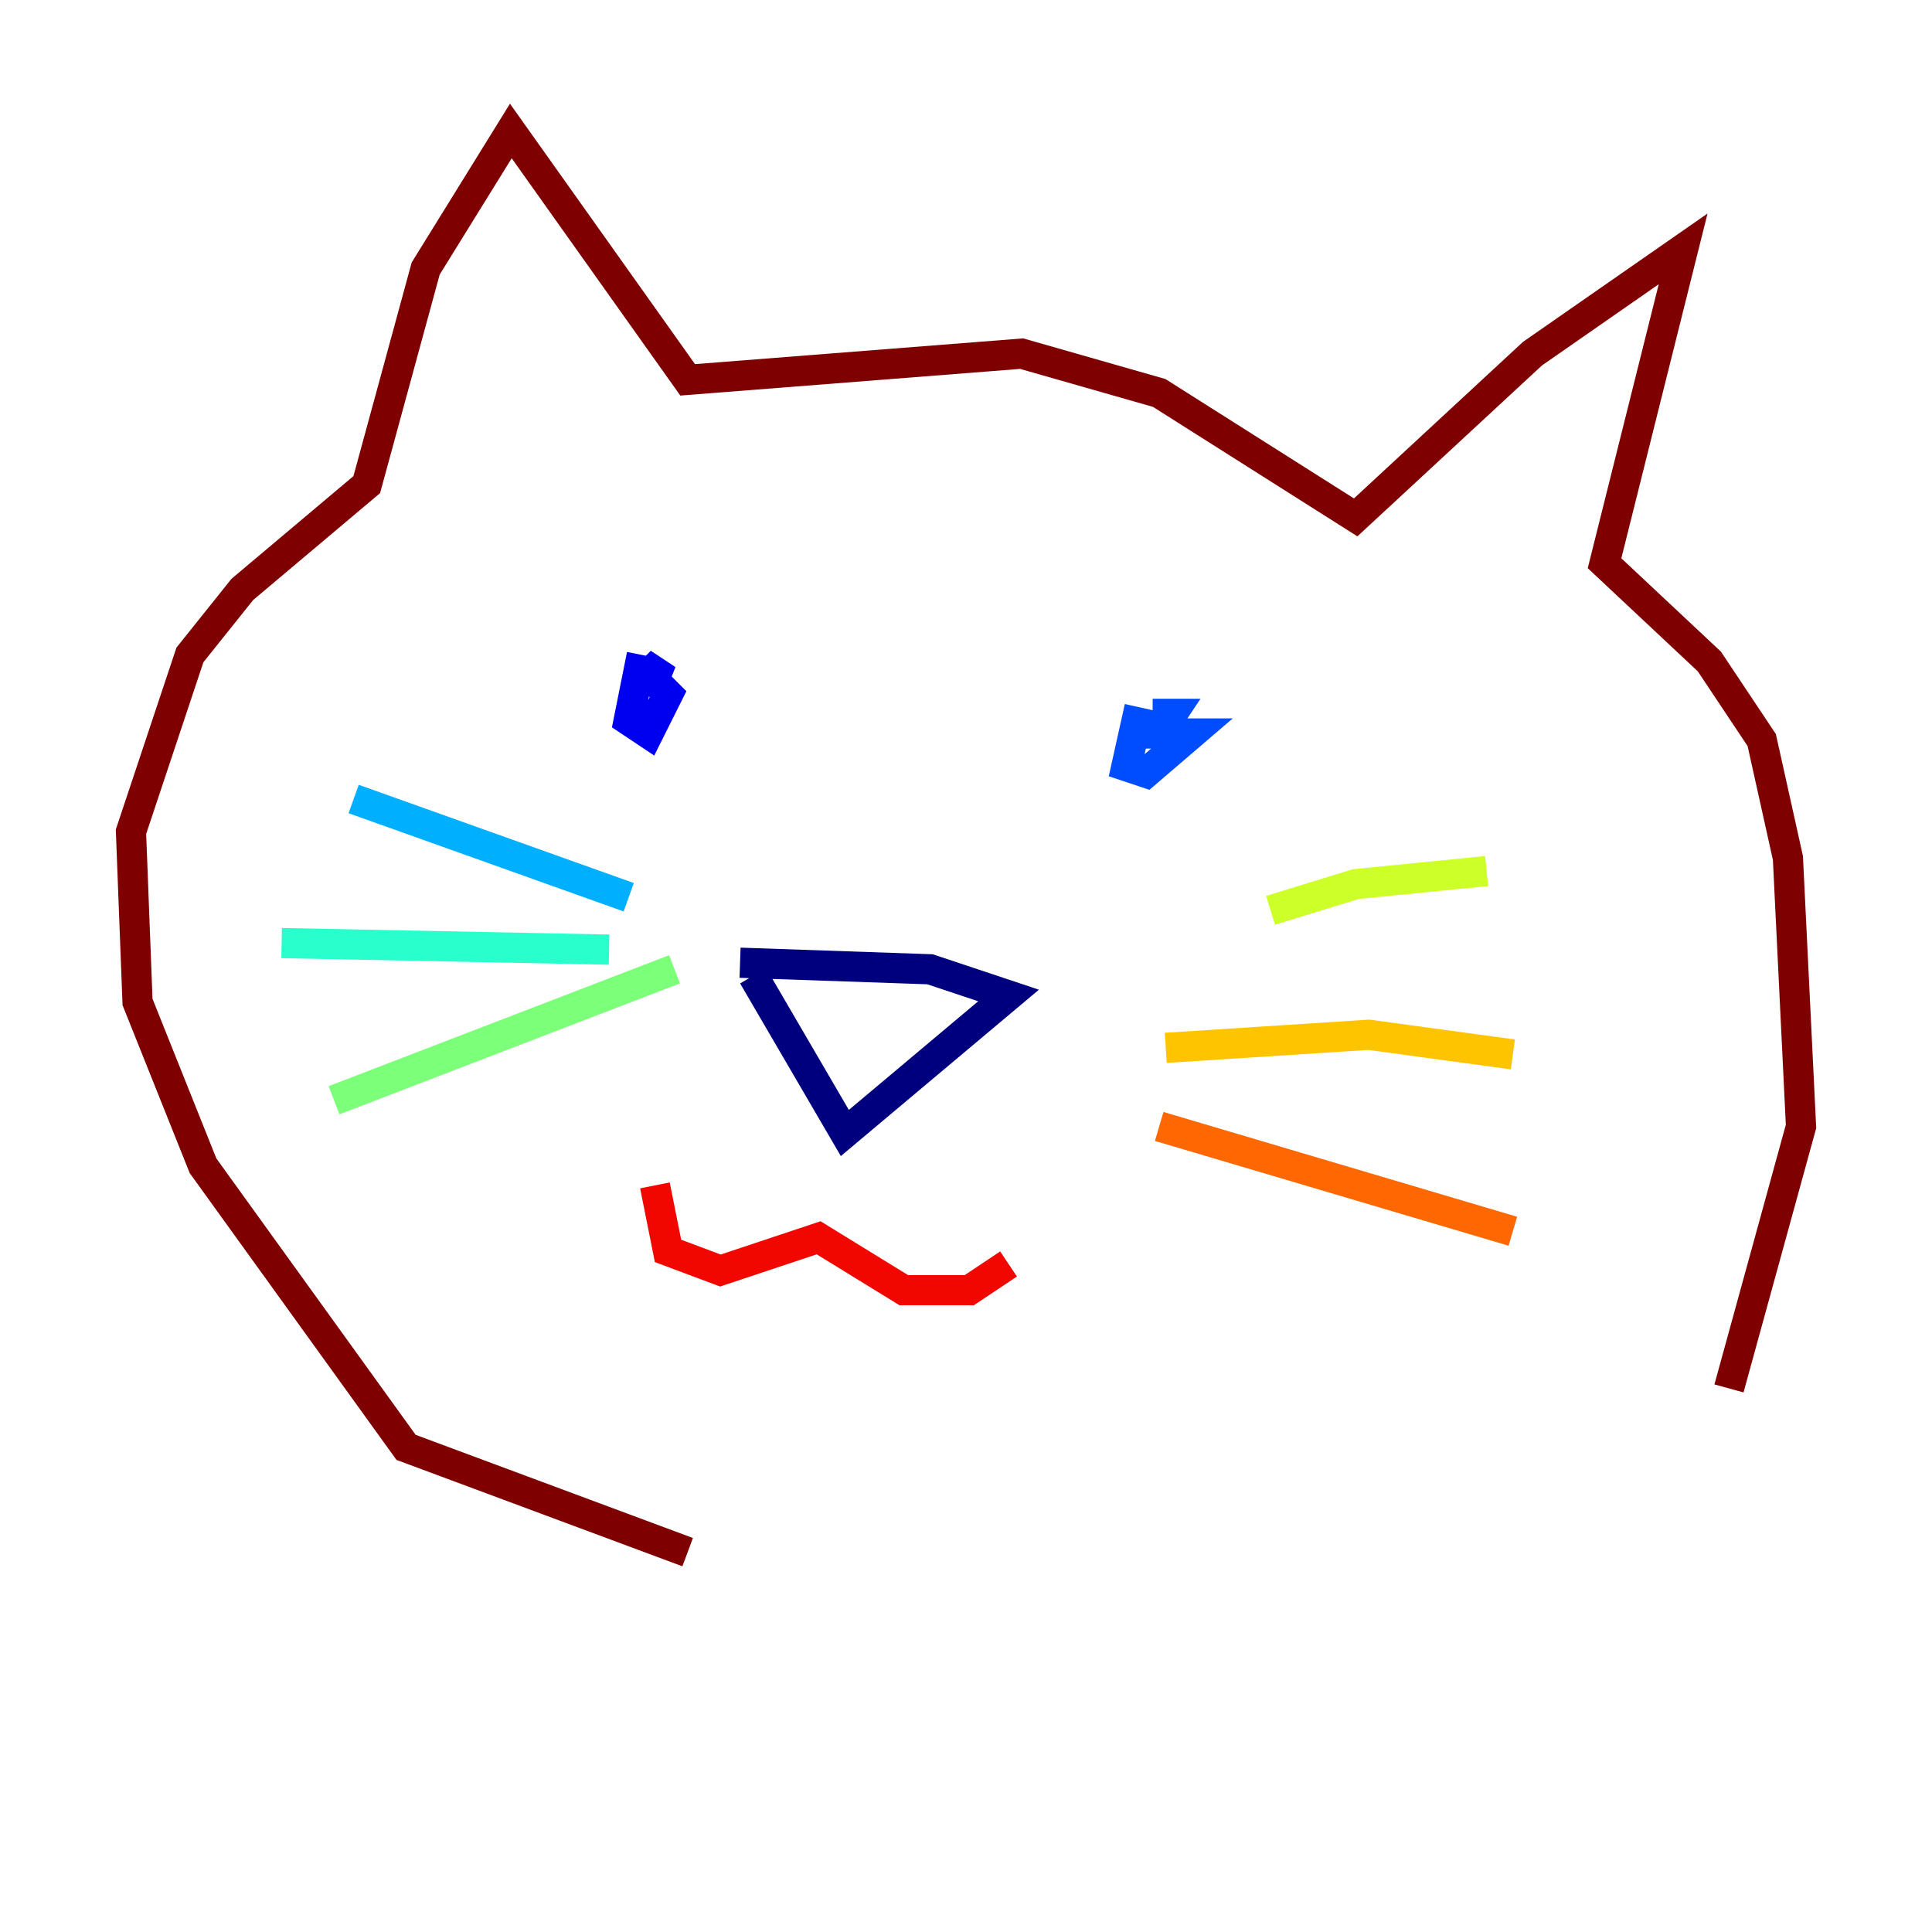 <?xml version="1.0" encoding="utf-8" ?>
<svg baseProfile="tiny" height="128" version="1.2" viewBox="0,0,128,128" width="128" xmlns="http://www.w3.org/2000/svg" xmlns:ev="http://www.w3.org/2001/xml-events" xmlns:xlink="http://www.w3.org/1999/xlink"><defs /><polyline fill="none" points="49.898,64.651 55.973,75.064 66.82,65.953 61.614,64.217 49.031,63.783" stroke="#00007f" stroke-width="2" /><polyline fill="none" points="42.522,43.39 41.654,47.729 42.956,48.597 44.258,45.993 42.956,44.691 43.824,43.824 42.956,45.993" stroke="#0000f1" stroke-width="2" /><polyline fill="none" points="75.498,46.861 74.63,50.766 75.932,51.2 78.969,48.597 76.8,48.597 77.668,47.295 76.366,47.295" stroke="#004cff" stroke-width="2" /><polyline fill="none" points="23.43,52.936 41.654,59.444" stroke="#00b0ff" stroke-width="2" /><polyline fill="none" points="18.658,62.481 40.352,62.915" stroke="#29ffcd" stroke-width="2" /><polyline fill="none" points="22.129,72.895 44.691,64.217" stroke="#7cff79" stroke-width="2" /><polyline fill="none" points="98.495,57.709 89.817,58.576 84.176,60.312" stroke="#cdff29" stroke-width="2" /><polyline fill="none" points="100.231,69.858 90.685,68.556 77.234,69.424" stroke="#ffc400" stroke-width="2" /><polyline fill="none" points="100.231,81.573 76.8,74.63" stroke="#ff6700" stroke-width="2" /><polyline fill="none" points="43.39,78.536 44.258,82.875 47.729,84.176 54.237,82.007 59.878,85.478 64.217,85.478 66.82,83.742" stroke="#f10700" stroke-width="2" /><polyline fill="none" points="45.559,102.834 26.902,95.891 13.451,77.234 9.112,66.386 8.678,55.105 12.583,43.39 16.054,39.051 24.298,32.108 28.203,17.79 33.844,8.678 45.559,25.166 67.688,23.43 76.8,26.034 89.817,34.278 101.532,23.43 111.512,16.488 106.305,37.315 113.248,43.824 116.719,49.031 118.454,56.841 119.322,74.63 114.549,91.986" stroke="#7f0000" stroke-width="2" /></svg>